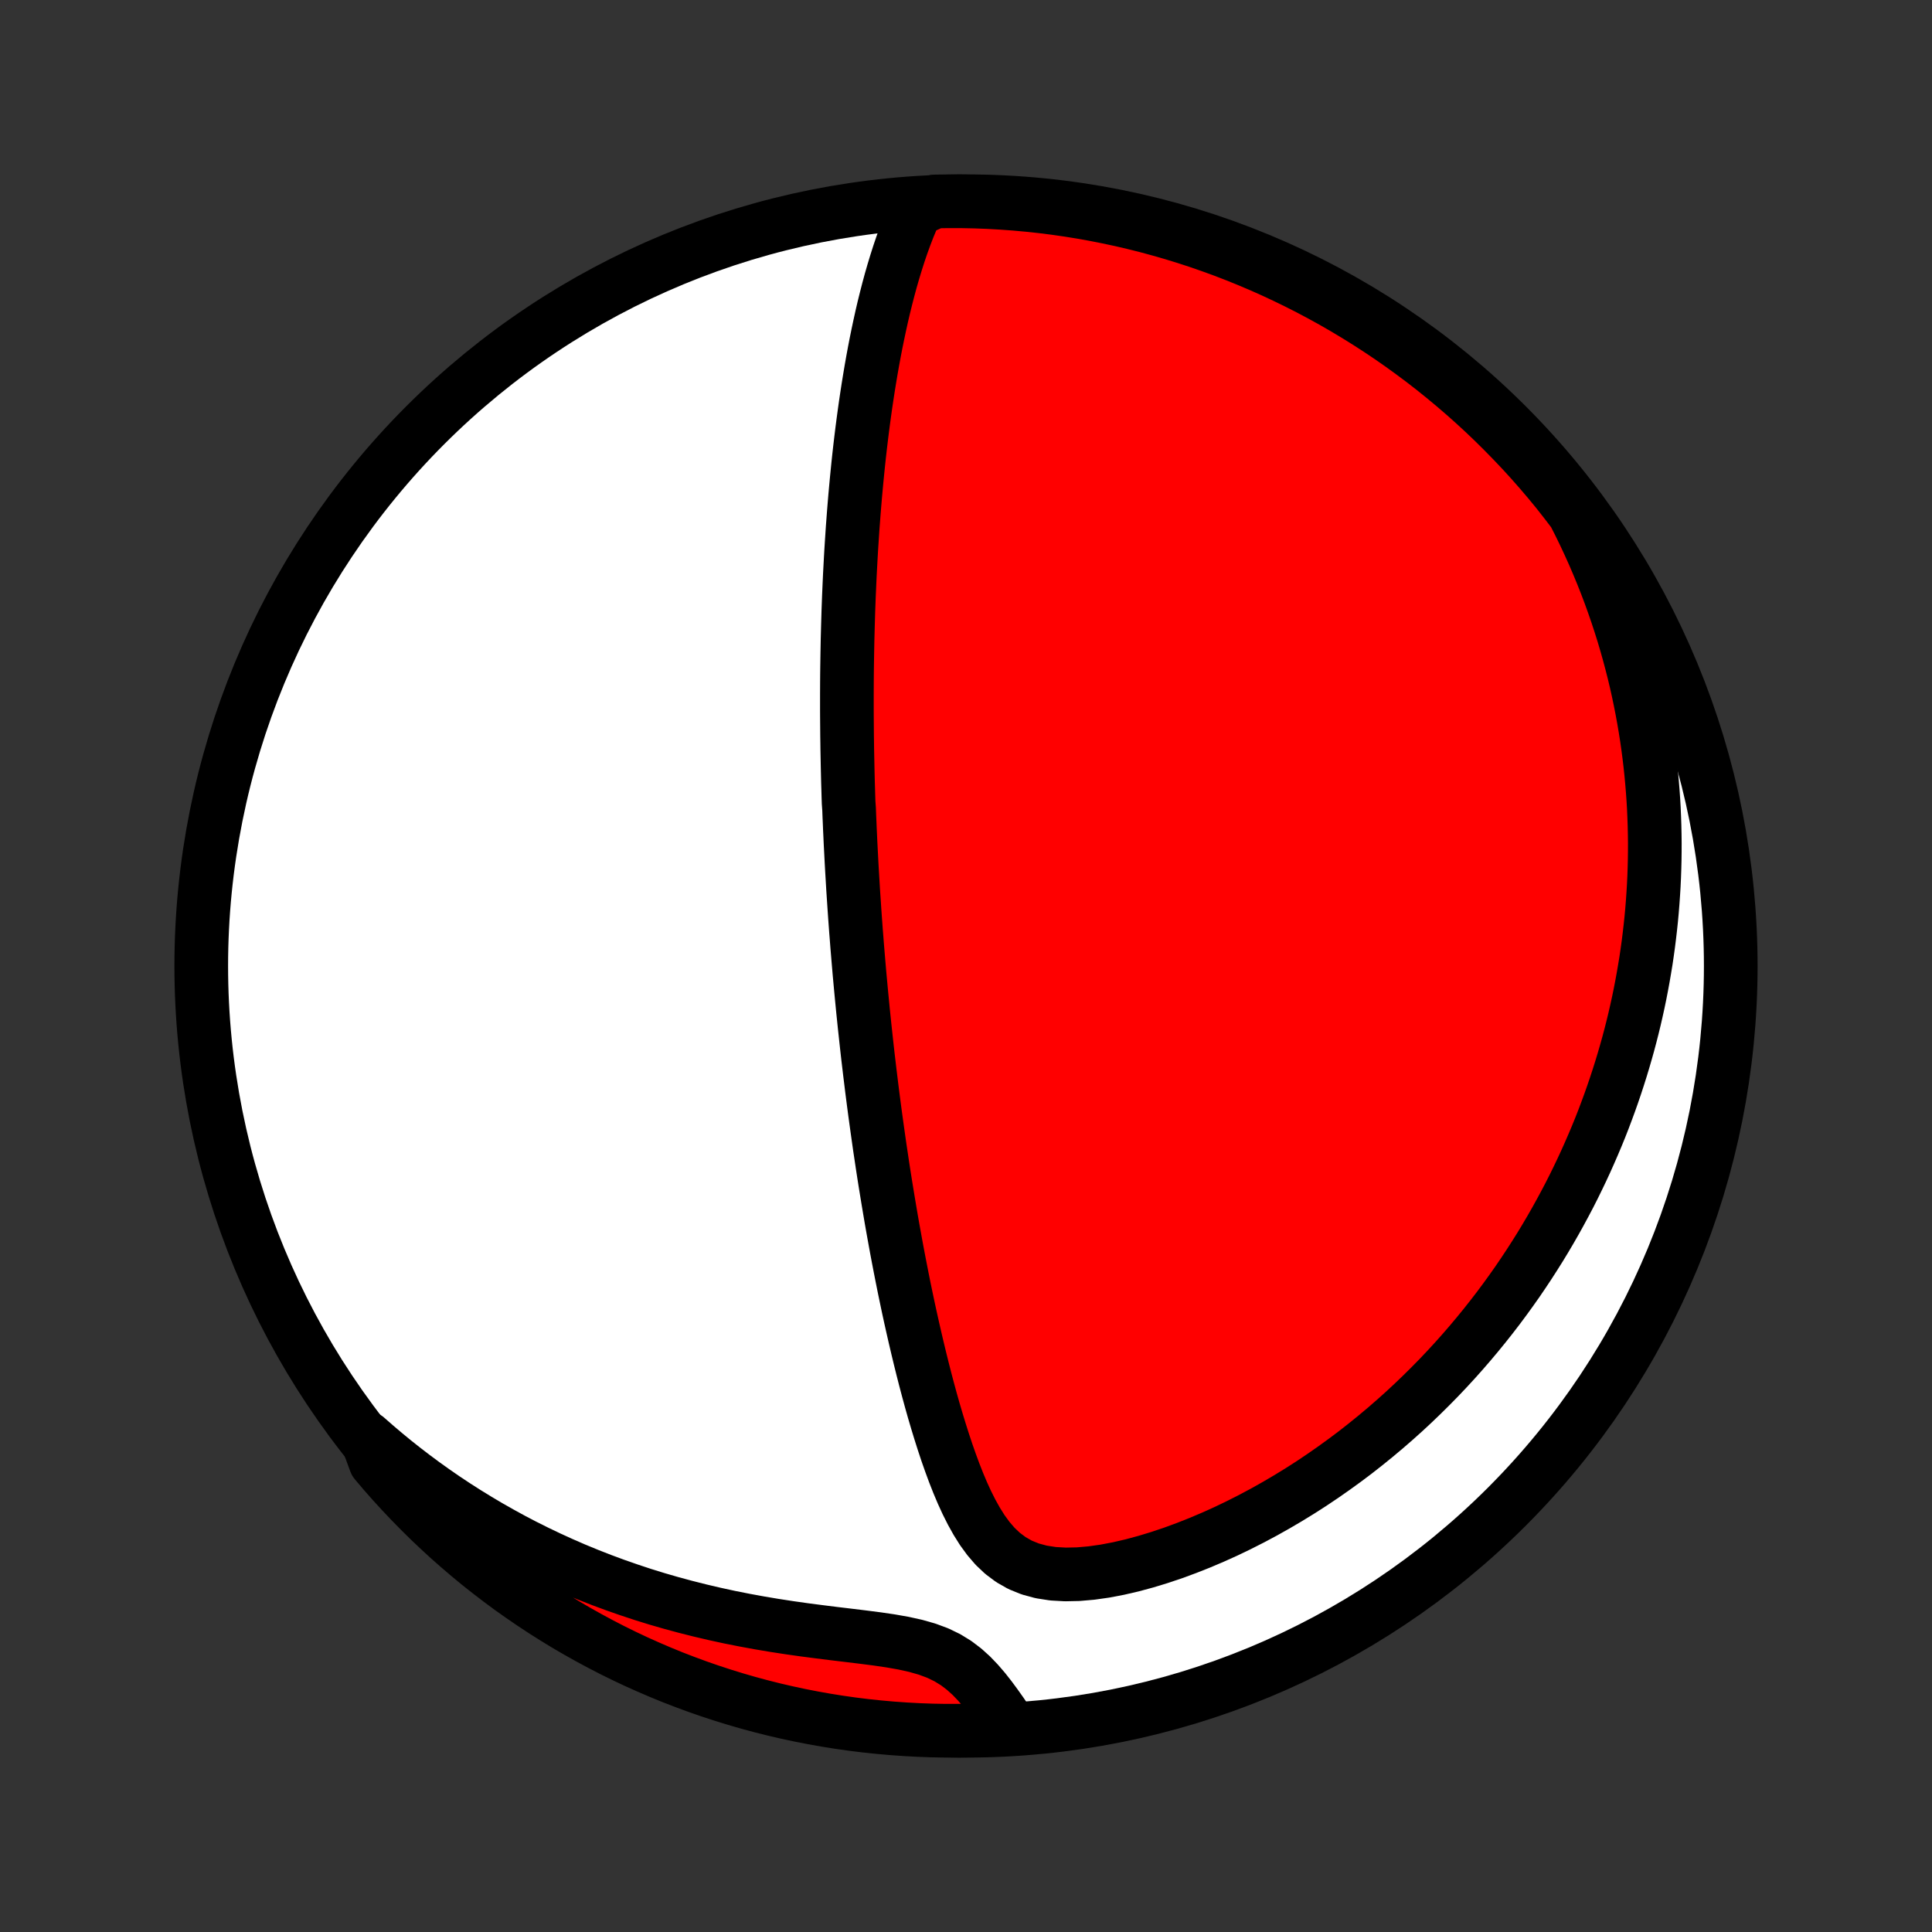 <?xml version="1.0" encoding="utf-8" standalone="no"?>
<!DOCTYPE svg PUBLIC "-//W3C//DTD SVG 1.1//EN"
  "http://www.w3.org/Graphics/SVG/1.1/DTD/svg11.dtd">
<!-- Created with matplotlib (http://matplotlib.org/) -->
<svg height="72pt" version="1.1" viewBox="0 0 72 72" width="72pt" xmlns="http://www.w3.org/2000/svg" xmlns:xlink="http://www.w3.org/1999/xlink">
 <rect x="0" y="0" width="72" height="72" fill="#333333" stroke="none"/>
 <defs>
  <style type="text/css">
*{stroke-linecap:butt;stroke-linejoin:round;}
  </style>
 </defs>
 <g id="figure_1">
  <g id="patch_1">
   <path d="
M0 72
L72 72
L72 0
L0 0
z
" style="fill:none;"/>
  </g>
  <g id="axes_1">
   <g id="PatchCollection_1">
    <defs>
     <path d="
M36 -7.5
C43.558 -7.5 50.808 -10.503 56.153 -15.848
C61.497 -21.192 64.5 -28.442 64.5 -36
C64.5 -43.558 61.497 -50.808 56.153 -56.153
C50.808 -61.497 43.558 -64.5 36 -64.5
C28.442 -64.5 21.192 -61.497 15.848 -56.153
C10.503 -50.808 7.5 -43.558 7.5 -36
C7.5 -28.442 10.503 -21.192 15.848 -15.848
C21.192 -10.503 28.442 -7.5 36 -7.5
z
" id="C0_0_a811fe30f3"/>
     <path d="
M34.132 -64.166
L33.99 -63.848
L33.856 -63.527
L33.731 -63.202
L33.612 -62.874
L33.5 -62.545
L33.394 -62.213
L33.293 -61.88
L33.197 -61.546
L33.106 -61.211
L33.02 -60.876
L32.937 -60.541
L32.859 -60.206
L32.785 -59.871
L32.714 -59.537
L32.646 -59.204
L32.582 -58.872
L32.521 -58.542
L32.463 -58.212
L32.408 -57.884
L32.355 -57.558
L32.305 -57.233
L32.257 -56.91
L32.212 -56.589
L32.169 -56.27
L32.128 -55.953
L32.089 -55.637
L32.052 -55.324
L32.017 -55.013
L31.984 -54.705
L31.953 -54.398
L31.923 -54.093
L31.895 -53.791
L31.868 -53.491
L31.843 -53.193
L31.819 -52.897
L31.797 -52.603
L31.775 -52.312
L31.756 -52.022
L31.737 -51.734
L31.719 -51.449
L31.703 -51.165
L31.688 -50.884
L31.673 -50.604
L31.66 -50.326
L31.648 -50.05
L31.636 -49.776
L31.626 -49.504
L31.616 -49.233
L31.608 -48.963
L31.6 -48.696
L31.593 -48.429
L31.586 -48.165
L31.581 -47.901
L31.576 -47.639
L31.572 -47.379
L31.568 -47.119
L31.565 -46.861
L31.563 -46.604
L31.562 -46.347
L31.561 -46.092
L31.561 -45.838
L31.561 -45.584
L31.562 -45.332
L31.564 -45.08
L31.566 -44.829
L31.568 -44.578
L31.572 -44.328
L31.575 -44.079
L31.58 -43.83
L31.585 -43.581
L31.59 -43.333
L31.596 -43.084
L31.602 -42.837
L31.61 -42.589
L31.617 -42.341
L31.625 -42.093
L31.643 -41.845
L31.652 -41.597
L31.663 -41.349
L31.673 -41.101
L31.685 -40.852
L31.696 -40.603
L31.709 -40.353
L31.722 -40.103
L31.735 -39.853
L31.749 -39.601
L31.764 -39.349
L31.779 -39.097
L31.794 -38.843
L31.811 -38.588
L31.828 -38.333
L31.845 -38.076
L31.863 -37.819
L31.882 -37.56
L31.901 -37.3
L31.922 -37.038
L31.942 -36.776
L31.964 -36.511
L31.986 -36.245
L32.009 -35.978
L32.032 -35.709
L32.057 -35.438
L32.082 -35.166
L32.108 -34.891
L32.135 -34.615
L32.162 -34.337
L32.191 -34.056
L32.22 -33.773
L32.251 -33.489
L32.282 -33.202
L32.314 -32.912
L32.347 -32.62
L32.382 -32.326
L32.417 -32.029
L32.454 -31.729
L32.491 -31.427
L32.53 -31.122
L32.57 -30.814
L32.611 -30.504
L32.654 -30.191
L32.698 -29.874
L32.743 -29.555
L32.789 -29.232
L32.838 -28.907
L32.887 -28.578
L32.938 -28.247
L32.991 -27.912
L33.046 -27.574
L33.102 -27.233
L33.16 -26.888
L33.219 -26.541
L33.281 -26.19
L33.345 -25.836
L33.41 -25.479
L33.478 -25.119
L33.548 -24.756
L33.62 -24.39
L33.694 -24.021
L33.771 -23.65
L33.85 -23.276
L33.932 -22.899
L34.017 -22.52
L34.104 -22.139
L34.194 -21.756
L34.287 -21.371
L34.383 -20.984
L34.482 -20.596
L34.585 -20.207
L34.691 -19.818
L34.801 -19.428
L34.916 -19.038
L35.035 -18.649
L35.158 -18.262
L35.286 -17.876
L35.421 -17.492
L35.561 -17.112
L35.709 -16.736
L35.865 -16.366
L36.031 -16.003
L36.209 -15.649
L36.4 -15.306
L36.607 -14.976
L36.834 -14.665
L37.084 -14.374
L37.362 -14.111
L37.672 -13.879
L38.016 -13.683
L38.393 -13.53
L38.803 -13.419
L39.241 -13.351
L39.703 -13.325
L40.182 -13.335
L40.675 -13.378
L41.176 -13.449
L41.684 -13.546
L42.194 -13.664
L42.704 -13.802
L43.213 -13.957
L43.72 -14.127
L44.222 -14.312
L44.72 -14.509
L45.212 -14.718
L45.697 -14.937
L46.175 -15.167
L46.646 -15.406
L47.109 -15.653
L47.564 -15.909
L48.01 -16.171
L48.448 -16.44
L48.877 -16.715
L49.297 -16.997
L49.707 -17.283
L50.109 -17.574
L50.502 -17.869
L50.885 -18.169
L51.259 -18.472
L51.624 -18.778
L51.98 -19.087
L52.328 -19.399
L52.666 -19.713
L52.995 -20.029
L53.316 -20.347
L53.629 -20.666
L53.933 -20.987
L54.229 -21.309
L54.516 -21.631
L54.796 -21.955
L55.068 -22.279
L55.332 -22.603
L55.589 -22.928
L55.838 -23.252
L56.08 -23.577
L56.315 -23.902
L56.544 -24.226
L56.765 -24.551
L56.98 -24.875
L57.188 -25.198
L57.391 -25.521
L57.587 -25.844
L57.777 -26.166
L57.961 -26.487
L58.139 -26.808
L58.312 -27.128
L58.48 -27.447
L58.642 -27.766
L58.798 -28.084
L58.95 -28.402
L59.097 -28.719
L59.238 -29.035
L59.375 -29.35
L59.508 -29.665
L59.636 -29.979
L59.759 -30.293
L59.877 -30.606
L59.992 -30.919
L60.102 -31.231
L60.208 -31.542
L60.31 -31.854
L60.408 -32.164
L60.502 -32.475
L60.592 -32.785
L60.679 -33.095
L60.761 -33.404
L60.84 -33.714
L60.915 -34.023
L60.986 -34.333
L61.054 -34.642
L61.118 -34.951
L61.178 -35.26
L61.235 -35.57
L61.288 -35.879
L61.339 -36.189
L61.385 -36.499
L61.428 -36.81
L61.467 -37.121
L61.503 -37.432
L61.536 -37.744
L61.565 -38.057
L61.59 -38.37
L61.612 -38.684
L61.631 -38.998
L61.646 -39.314
L61.657 -39.63
L61.665 -39.948
L61.669 -40.266
L61.67 -40.586
L61.666 -40.906
L61.659 -41.228
L61.648 -41.551
L61.634 -41.876
L61.615 -42.201
L61.592 -42.529
L61.565 -42.857
L61.534 -43.188
L61.499 -43.52
L61.459 -43.854
L61.415 -44.189
L61.367 -44.526
L61.313 -44.866
L61.255 -45.207
L61.192 -45.55
L61.124 -45.895
L61.051 -46.242
L60.973 -46.592
L60.889 -46.943
L60.799 -47.297
L60.704 -47.653
L60.603 -48.011
L60.496 -48.372
L60.382 -48.735
L60.262 -49.1
L60.135 -49.468
L60.002 -49.838
L59.861 -50.211
L59.713 -50.586
L59.557 -50.963
L59.394 -51.343
L59.222 -51.725
L59.042 -52.11
L58.854 -52.496
L58.656 -52.885
L58.358 -53.276
L58.046 -53.674
L57.727 -54.062
L57.402 -54.444
L57.071 -54.82
L56.733 -55.191
L56.388 -55.555
L56.037 -55.914
L55.681 -56.267
L55.318 -56.614
L54.949 -56.954
L54.575 -57.288
L54.195 -57.615
L53.809 -57.936
L53.418 -58.251
L53.022 -58.558
L52.62 -58.858
L52.214 -59.152
L51.802 -59.439
L51.386 -59.718
L50.965 -59.99
L50.539 -60.255
L50.109 -60.513
L49.675 -60.763
L49.236 -61.005
L48.794 -61.24
L48.347 -61.467
L47.897 -61.686
L47.444 -61.898
L46.986 -62.102
L46.526 -62.297
L46.062 -62.485
L45.595 -62.665
L45.125 -62.836
L44.652 -63
L44.177 -63.155
L43.699 -63.302
L43.219 -63.44
L42.737 -63.571
L42.253 -63.692
L41.767 -63.806
L41.279 -63.91
L40.789 -64.007
L40.298 -64.095
L39.806 -64.174
L39.312 -64.245
L38.818 -64.307
L38.322 -64.36
L37.826 -64.405
L37.329 -64.441
L36.832 -64.469
L36.335 -64.488
L35.838 -64.498
L35.34 -64.499
L34.843 -64.492
z
" id="C0_1_6245ff0b5b"/>
     <path d="
M13.659 -18.416
L13.995 -18.122
L14.339 -17.83
L14.69 -17.541
L15.05 -17.256
L15.418 -16.974
L15.793 -16.696
L16.177 -16.422
L16.569 -16.151
L16.97 -15.885
L17.378 -15.624
L17.796 -15.367
L18.221 -15.115
L18.655 -14.869
L19.097 -14.627
L19.547 -14.392
L20.006 -14.163
L20.473 -13.94
L20.947 -13.724
L21.43 -13.514
L21.921 -13.312
L22.419 -13.117
L22.924 -12.93
L23.437 -12.751
L23.956 -12.579
L24.482 -12.416
L25.014 -12.262
L25.551 -12.117
L26.094 -11.98
L26.641 -11.852
L27.193 -11.732
L27.747 -11.622
L28.304 -11.52
L28.862 -11.426
L29.421 -11.34
L29.978 -11.261
L30.533 -11.189
L31.084 -11.12
L31.627 -11.055
L32.161 -10.99
L32.683 -10.923
L33.187 -10.849
L33.67 -10.764
L34.127 -10.663
L34.554 -10.541
L34.947 -10.395
L35.306 -10.221
L35.632 -10.021
L35.928 -9.796
L36.199 -9.552
L36.449 -9.291
L36.684 -9.018
L36.905 -8.737
L37.116 -8.451
L37.321 -8.162
L37.519 -7.871
L37.218 -7.581
L36.721 -7.526
L36.224 -7.509
L35.726 -7.501
L35.229 -7.501
L34.732 -7.51
L34.235 -7.528
L33.739 -7.555
L33.244 -7.59
L32.749 -7.634
L32.255 -7.686
L31.763 -7.747
L31.271 -7.817
L30.782 -7.895
L30.294 -7.982
L29.807 -8.077
L29.323 -8.181
L28.84 -8.293
L28.36 -8.414
L27.882 -8.543
L27.406 -8.681
L26.933 -8.827
L26.463 -8.981
L25.996 -9.143
L25.532 -9.314
L25.07 -9.492
L24.613 -9.679
L24.159 -9.874
L23.708 -10.076
L23.261 -10.287
L22.818 -10.505
L22.379 -10.732
L21.944 -10.966
L21.514 -11.207
L21.087 -11.456
L20.666 -11.713
L20.249 -11.977
L19.837 -12.248
L19.43 -12.527
L19.027 -12.812
L18.631 -13.105
L18.239 -13.405
L17.852 -13.711
L17.472 -14.025
L17.097 -14.345
L16.727 -14.671
L16.364 -15.005
L16.006 -15.344
L15.655 -15.69
L15.31 -16.042
L14.971 -16.4
L14.638 -16.764
L14.312 -17.134
L13.993 -17.51
z
" id="C0_2_663b4d98bb"/>
    </defs>
    <g clip-path="url(#p1bffca34e9)">
     <use style="fill:#ffffff;stroke:#000000;stroke-width:2.0;" x="0.0" xlink:href="#C0_0_a811fe30f3" y="72.0"/>
    </g>
    <g clip-path="url(#p1bffca34e9)">
     <use style="fill:#ff0000;stroke:#000000;stroke-width:2.0;" x="0.0" xlink:href="#C0_1_6245ff0b5b" y="72.0"/>
    </g>
    <g clip-path="url(#p1bffca34e9)">
     <use style="fill:#ff0000;stroke:#000000;stroke-width:2.0;" x="0.0" xlink:href="#C0_2_663b4d98bb" y="72.0"/>
    </g>
   </g>
  </g>
 </g>
 <defs>
  <clipPath id="p1bffca34e9">
   <rect height="72.0" width="72.0" x="0.0" y="0.0"/>
  </clipPath>
 </defs>
</svg>

